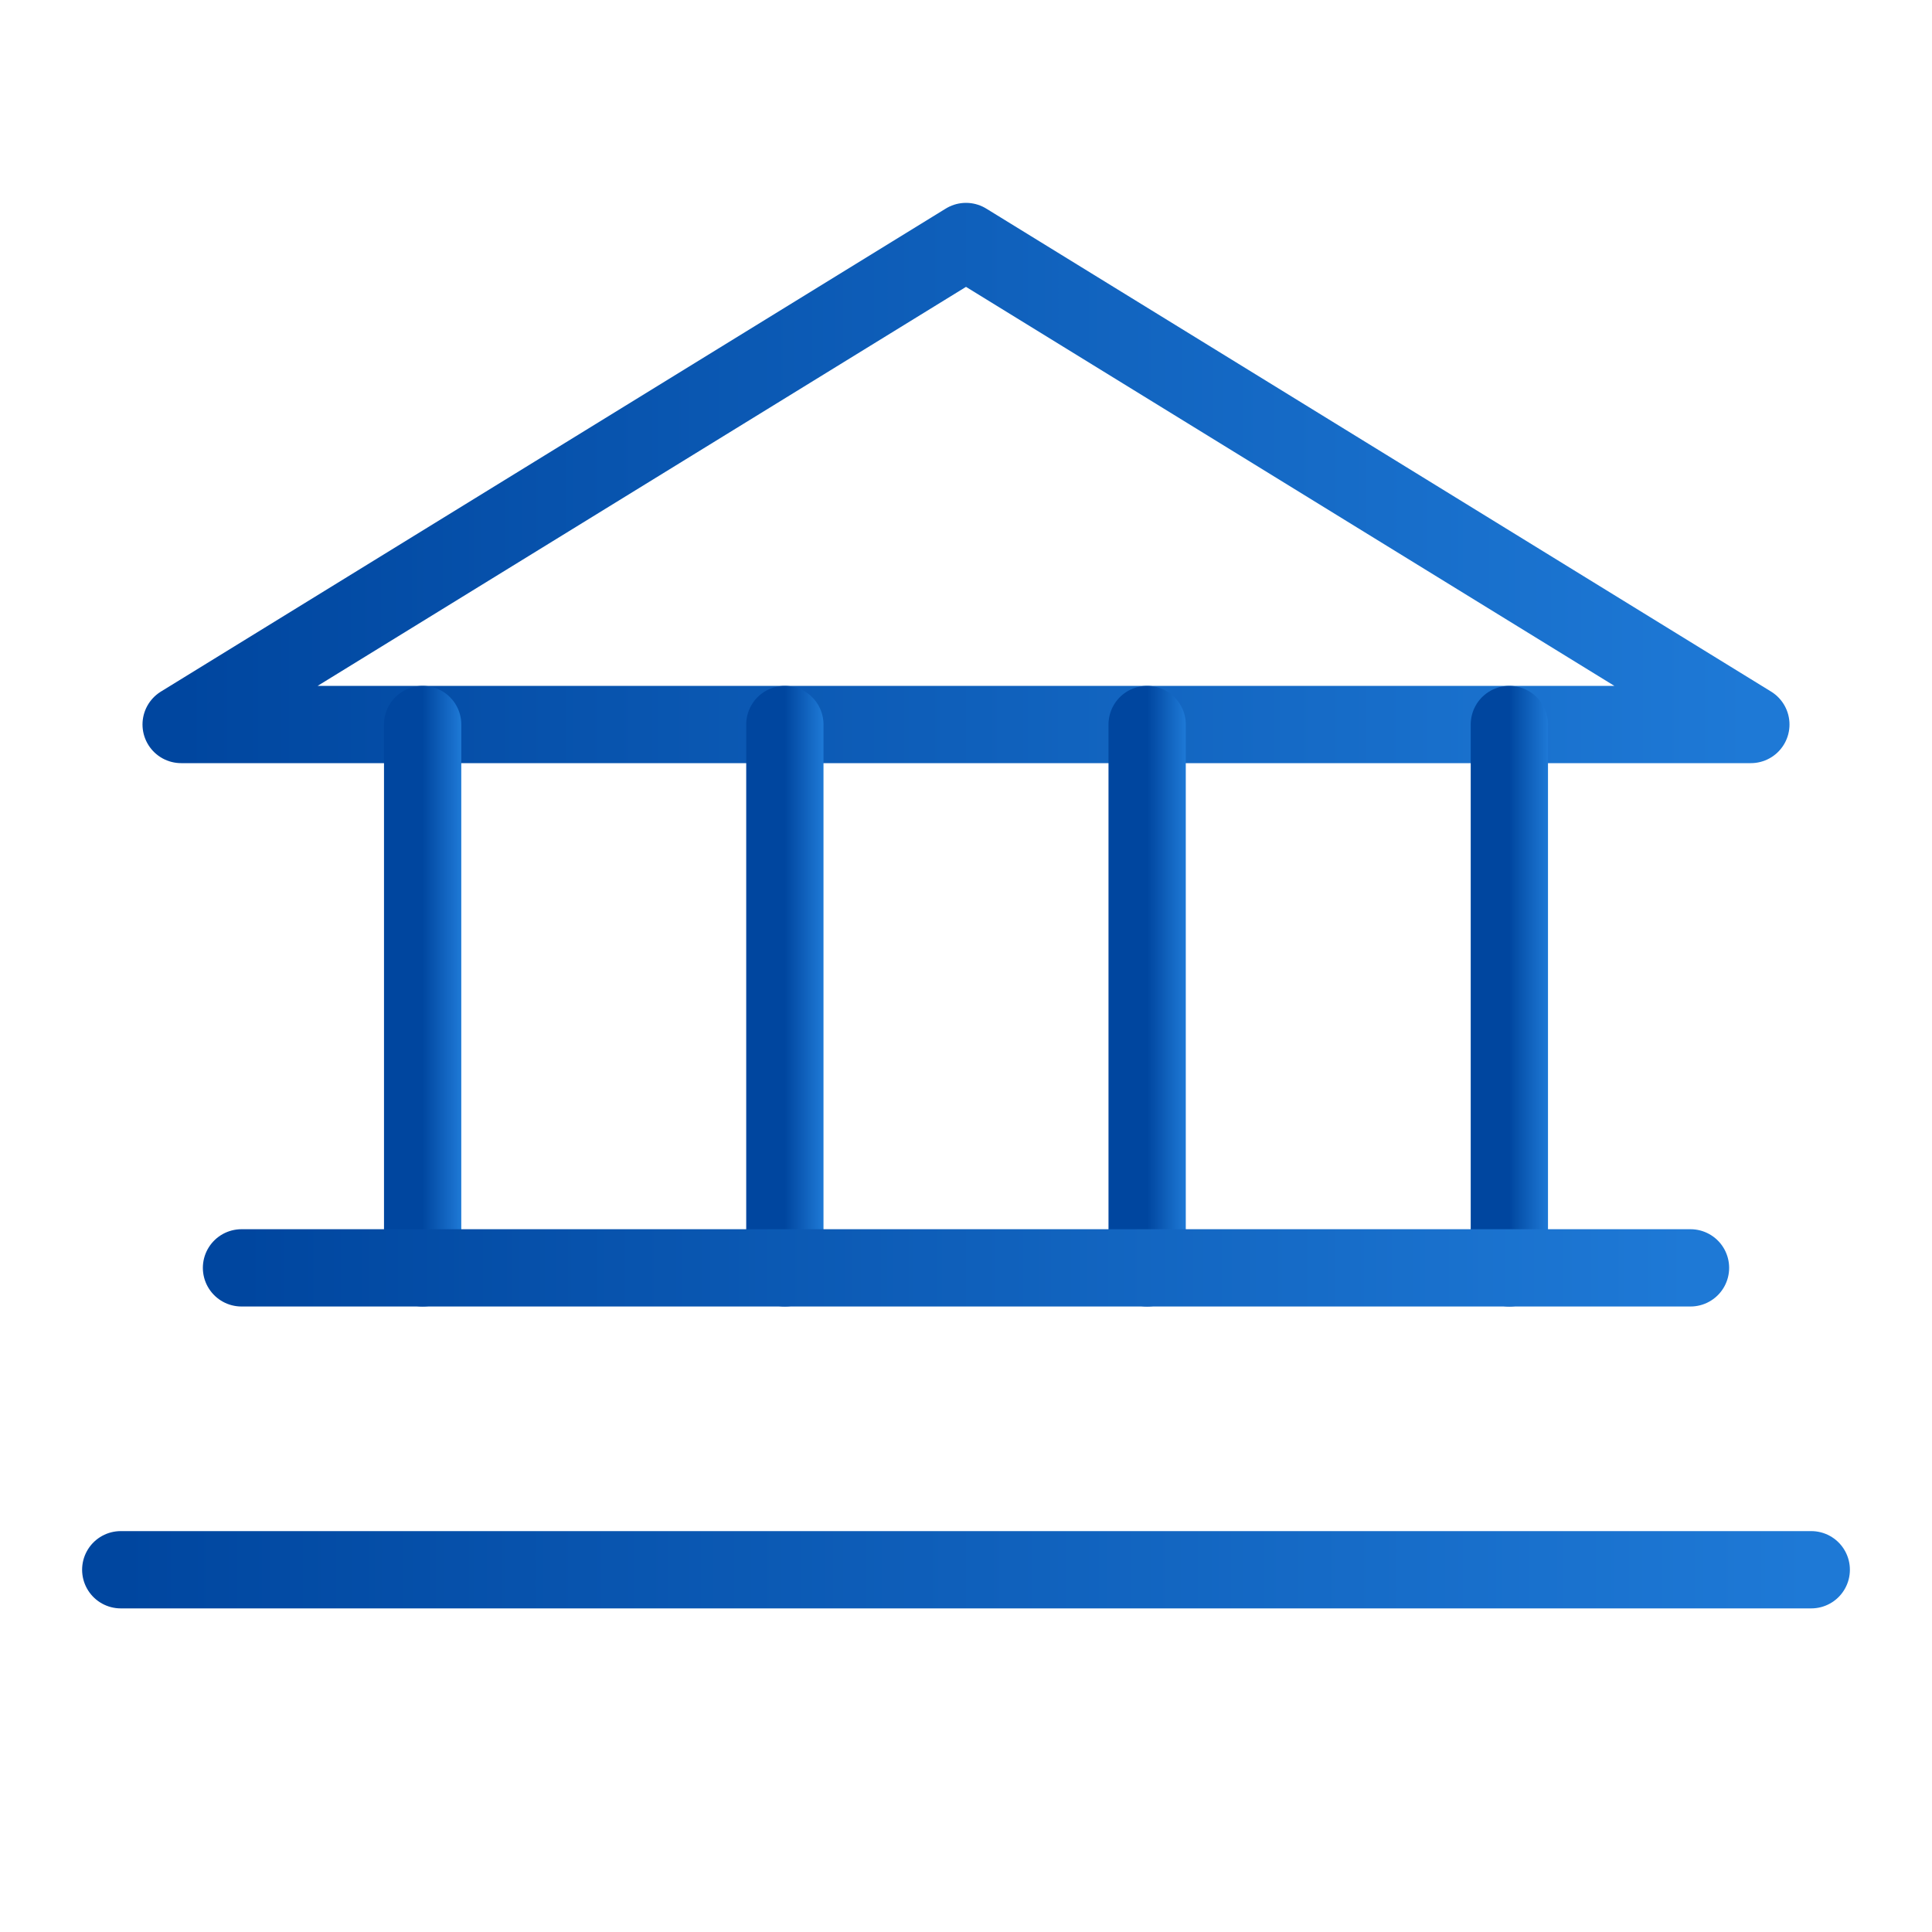 <svg width="50" height="50" viewBox="0 0 50 50" fill="none" xmlns="http://www.w3.org/2000/svg">
<path d="M4.688 18.75H45.312L25 6.25L4.688 18.75Z" stroke="url(#paint0_linear_3091_26679)" stroke-width="2" stroke-linecap="round" stroke-linejoin="round"/>
<path d="M10.938 18.75V32.812" stroke="url(#paint1_linear_3091_26679)" stroke-width="2" stroke-linecap="round" stroke-linejoin="round"/>
<path d="M20.312 18.75V32.812" stroke="url(#paint2_linear_3091_26679)" stroke-width="2" stroke-linecap="round" stroke-linejoin="round"/>
<path d="M29.688 18.75V32.812" stroke="url(#paint3_linear_3091_26679)" stroke-width="2" stroke-linecap="round" stroke-linejoin="round"/>
<path d="M39.062 18.75V32.812" stroke="url(#paint4_linear_3091_26679)" stroke-width="2" stroke-linecap="round" stroke-linejoin="round"/>
<path d="M6.25 32.812H43.75" stroke="url(#paint5_linear_3091_26679)" stroke-width="2" stroke-linecap="round" stroke-linejoin="round"/>
<path d="M3.125 40.625H46.875" stroke="url(#paint6_linear_3091_26679)" stroke-width="2" stroke-linecap="round" stroke-linejoin="round"/>
<defs>
<linearGradient id="paint0_linear_3091_26679" x1="4.688" y1="12.669" x2="45.312" y2="12.669" gradientUnits="userSpaceOnUse">
<stop stop-color="#00469F"/>
<stop offset="1" stop-color="#1E79D6"/>
</linearGradient>
<linearGradient id="paint1_linear_3091_26679" x1="10.938" y1="25.971" x2="11.938" y2="25.971" gradientUnits="userSpaceOnUse">
<stop stop-color="#00469F"/>
<stop offset="1" stop-color="#1E79D6"/>
</linearGradient>
<linearGradient id="paint2_linear_3091_26679" x1="20.312" y1="25.971" x2="21.312" y2="25.971" gradientUnits="userSpaceOnUse">
<stop stop-color="#00469F"/>
<stop offset="1" stop-color="#1E79D6"/>
</linearGradient>
<linearGradient id="paint3_linear_3091_26679" x1="29.688" y1="25.971" x2="30.688" y2="25.971" gradientUnits="userSpaceOnUse">
<stop stop-color="#00469F"/>
<stop offset="1" stop-color="#1E79D6"/>
</linearGradient>
<linearGradient id="paint4_linear_3091_26679" x1="39.062" y1="25.971" x2="40.062" y2="25.971" gradientUnits="userSpaceOnUse">
<stop stop-color="#00469F"/>
<stop offset="1" stop-color="#1E79D6"/>
</linearGradient>
<linearGradient id="paint5_linear_3091_26679" x1="6.25" y1="33.326" x2="43.75" y2="33.326" gradientUnits="userSpaceOnUse">
<stop stop-color="#00469F"/>
<stop offset="1" stop-color="#1E79D6"/>
</linearGradient>
<linearGradient id="paint6_linear_3091_26679" x1="3.125" y1="41.139" x2="46.875" y2="41.139" gradientUnits="userSpaceOnUse">
<stop stop-color="#00469F"/>
<stop offset="1" stop-color="#1E79D6"/>
</linearGradient>
</defs>
</svg>
